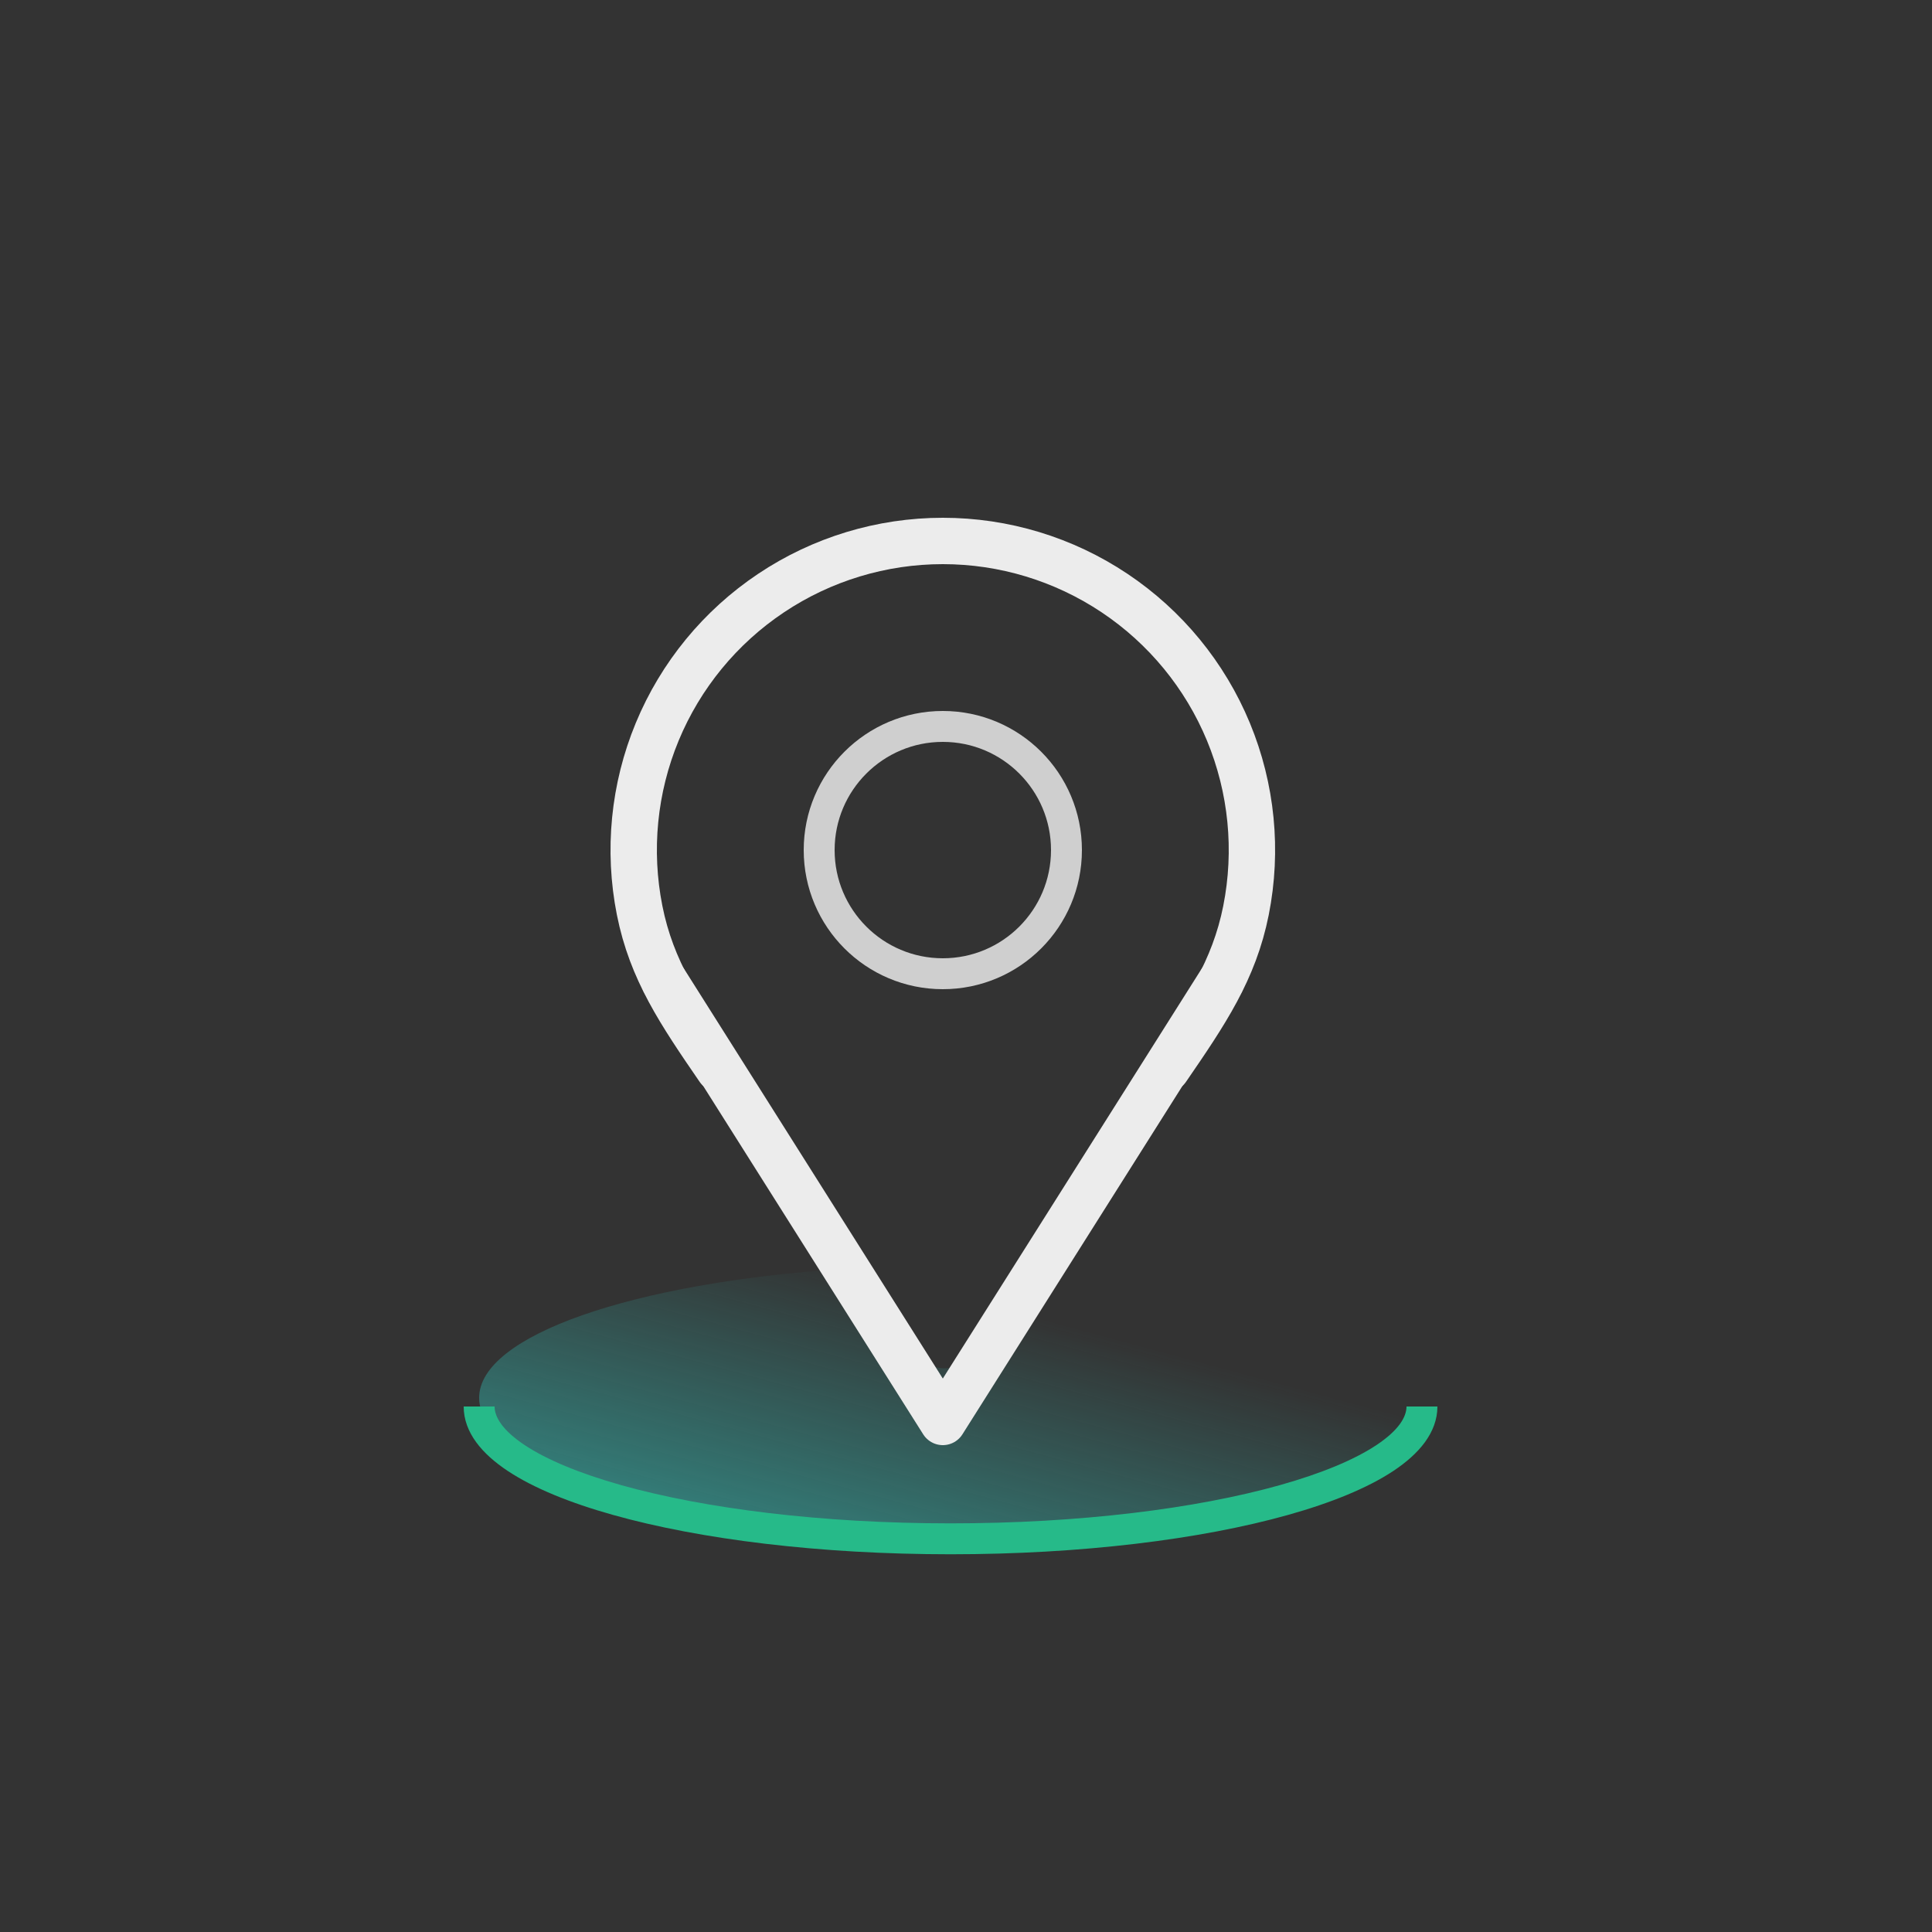 <?xml version="1.0" encoding="UTF-8"?>
<svg xmlns="http://www.w3.org/2000/svg" height="80" width="80" viewBox="0 -10 125 125" style="filter: drop-shadow(0 2px 8px rgba(30,43,60,0.25));">
  <rect x="0" y="-10" width="125" height="125" fill="#333333" stroke="none"/>
  <rect x="14" y="14" width="97" height="97" style="fill:none;"/>
  <path d="M61.5 89C78.345 89 92 85.167 92 80.439C92 76.314 81.603 72.87 67.762 72.059C67.071 72.019 66.411 72.347 66.018 72.916L62.747 77.665C61.953 78.817 60.252 78.82 59.455 77.669L56.196 72.961C55.8 72.389 55.134 72.063 54.44 72.109C40.999 73.003 31 76.393 31 80.439C31 85.167 44.655 89 61.5 89Z" fill="url(#paint0_linear)"/>
  <path style="fill:#26ba89;" d="M91 81C91 81.666 90.509 82.531 89.05 83.499C87.63 84.442 85.508 85.329 82.796 86.091C77.388 87.609 69.858 88.561 61.5 88.561V90.561C69.987 90.561 77.707 89.596 83.337 88.016C86.145 87.228 88.49 86.271 90.156 85.165C91.784 84.085 93 82.698 93 81H91ZM61.5 88.561C53.142 88.561 45.612 87.609 40.203 86.091C37.492 85.329 35.37 84.442 33.95 83.499C32.491 82.531 32 81.666 32 81H30C30 82.698 31.216 84.085 32.844 85.165C34.51 86.271 36.855 87.228 39.663 88.016C45.293 89.596 53.013 90.561 61.5 90.561V88.561Z"/>
  <path d="M75.5 59.142C78 55.5 79.844 52.781 80.616 48.902C81.387 45.022 80.991 41.001 79.478 37.346C77.964 33.692 75.4 30.568 72.111 28.371C68.822 26.173 64.956 25 61 25C57.044 25 53.178 26.173 49.889 28.371C46.6 30.568 44.036 33.692 42.522 37.346C41.009 41.001 40.613 45.022 41.384 48.902C42.156 52.781 44 55.5 46.5 59.142" style="fill:none; stroke:#ececec; stroke-width:3; stroke-linecap:round; stroke-linejoin:round;"/>
  <path d="M43 53.5L61 82L79 53.5" style="fill:none; stroke:#ececec; stroke-width:3; stroke-linecap:round; stroke-linejoin:round;"/>
  <circle cx="61" cy="45" r="8" style="fill:none; stroke:#cfcfcf; stroke-width:2;"/>
  <defs>
    <linearGradient id="paint0_linear" x1="65.5" y1="68.5" x2="52" y2="118.5" gradientUnits="userSpaceOnUse">
      <stop offset="0.117" style="stop-color:#34ECE1; stop-opacity:0;"/>
      <stop offset="1" style="stop-color:#34F0E5;"/>
    </linearGradient>
  </defs>
</svg>